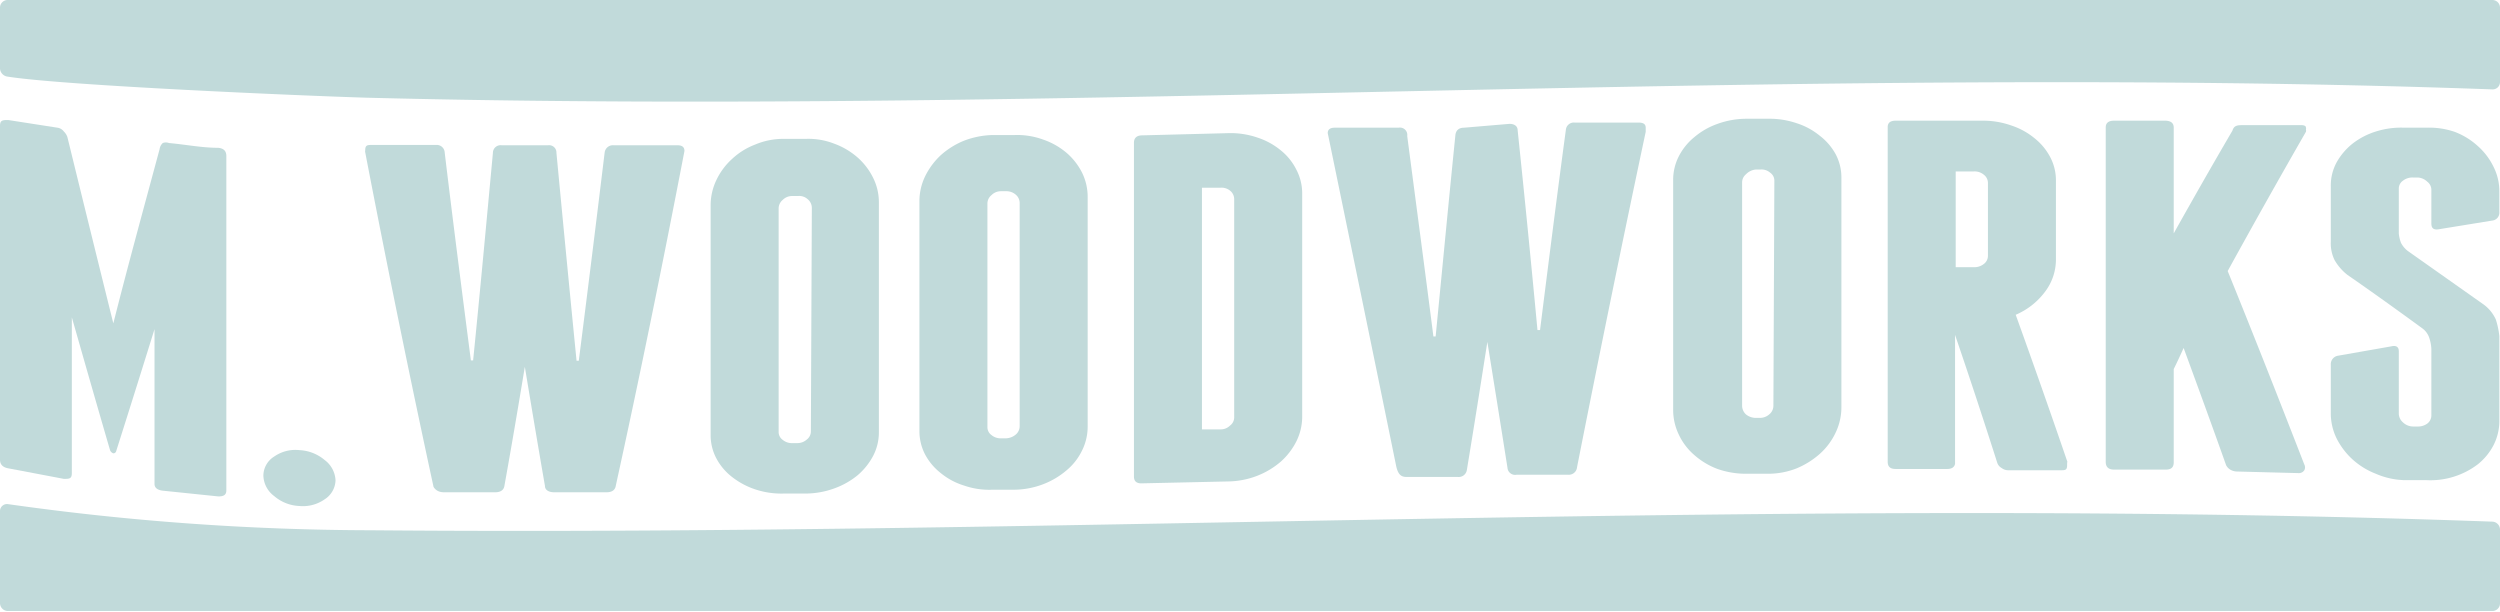 <svg xmlns="http://www.w3.org/2000/svg" viewBox="0 0 78.31 19.16"><defs><style>.cls-1{fill:#c1dada;}</style></defs><g id="Layer_2" data-name="Layer 2"><g id="Layer_5" data-name="Layer 5"><path class="cls-1" d="M57.68,5.56a1.55,1.55,0,0,0-.18-.73,1.84,1.84,0,0,0-.5-.58,2.17,2.17,0,0,0-.72-.39,2.63,2.63,0,0,0-.89-.14H54.7a2.66,2.66,0,0,0-.9.16,2.3,2.3,0,0,0-.72.41,1.88,1.88,0,0,0-.49.6,1.62,1.62,0,0,0-.18.74v7.2a1.79,1.79,0,0,0,.18.79,1.92,1.92,0,0,0,.49.64,2.34,2.34,0,0,0,.72.43,2.7,2.7,0,0,0,.9.15h.69a2.43,2.43,0,0,0,.89-.17,2.59,2.59,0,0,0,.72-.45,2.07,2.07,0,0,0,.5-.67,1.84,1.84,0,0,0,.18-.8ZM55.55,12.7a.35.35,0,0,1-.13.28.44.44,0,0,1-.3.11H55a.49.49,0,0,1-.31-.11.37.37,0,0,1-.12-.27v-7a.33.33,0,0,1,.12-.25A.49.49,0,0,1,55,5.31h.15a.41.41,0,0,1,.3.1.3.3,0,0,1,.13.25Z"/><path class="cls-1" d="M64.76,14.47c-.54-1.58-1.08-3.11-1.62-4.61a2.23,2.23,0,0,0,.91-.71,1.67,1.67,0,0,0,.35-1V5.65a1.55,1.55,0,0,0-.18-.73,1.86,1.86,0,0,0-.49-.59,2.24,2.24,0,0,0-.73-.4,2.64,2.64,0,0,0-.89-.15H59.38c-.17,0-.25.07-.25.2V14.46c0,.16.08.23.25.23H61c.14,0,.22-.06.24-.16l0,.16v-4.2q.66,1.93,1.32,4a.29.29,0,0,0,.14.17.33.33,0,0,0,.21.07h1.65c.12,0,.19,0,.19-.15S64.76,14.49,64.76,14.47ZM62.27,8a.32.32,0,0,1-.13.27.48.48,0,0,1-.31.1h-.57v-3h.57a.45.45,0,0,1,.32.11.32.32,0,0,1,.12.25Z"/><path class="cls-1" d="M34.07,6.17a1.71,1.71,0,0,0-.18-.77,2,2,0,0,0-.49-.62,2.26,2.26,0,0,0-.73-.41,2.38,2.38,0,0,0-.89-.14h-.69a2.67,2.67,0,0,0-.9.18,2.51,2.51,0,0,0-.72.45,2.27,2.27,0,0,0-.49.66,1.79,1.79,0,0,0-.18.79v7.19a1.59,1.59,0,0,0,.18.74,1.83,1.83,0,0,0,.49.58,2.13,2.13,0,0,0,.73.39,2.4,2.4,0,0,0,.89.13h.69a2.61,2.61,0,0,0,.89-.17,2.51,2.51,0,0,0,.73-.43,1.85,1.85,0,0,0,.49-.62,1.67,1.67,0,0,0,.18-.76Zm-2.13,7.18a.34.34,0,0,1-.12.26.5.5,0,0,1-.31.12h-.15a.44.44,0,0,1-.3-.1.3.3,0,0,1-.13-.25v-7a.34.34,0,0,1,.13-.27.41.41,0,0,1,.3-.12h.15a.44.44,0,0,1,.31.11.34.34,0,0,1,.12.26Z"/><path class="cls-1" d="M27.53,6.35a1.72,1.72,0,0,0-.18-.78,2.06,2.06,0,0,0-.49-.64,2.31,2.31,0,0,0-.73-.43,2.22,2.22,0,0,0-.89-.15h-.69a2.26,2.26,0,0,0-.9.18,2.2,2.2,0,0,0-.72.45,2.11,2.11,0,0,0-.49.66,1.84,1.84,0,0,0-.18.8v7.19a1.55,1.55,0,0,0,.18.73,1.81,1.81,0,0,0,.49.58,2.41,2.41,0,0,0,.73.39,2.59,2.59,0,0,0,.89.13h.69a2.65,2.65,0,0,0,.89-.16,2.47,2.47,0,0,0,.73-.41,2.06,2.06,0,0,0,.49-.61,1.59,1.59,0,0,0,.18-.74ZM25.4,13.51a.32.32,0,0,1-.13.26.44.44,0,0,1-.3.11h-.15a.44.44,0,0,1-.3-.1.3.3,0,0,1-.13-.25v-7a.35.35,0,0,1,.13-.27.41.41,0,0,1,.3-.12H25a.39.39,0,0,1,.3.1.35.35,0,0,1,.13.27Z"/><path class="cls-1" d="M13.91,15.42h1.6c.17,0,.27-.07.29-.2.22-1.22.43-2.46.64-3.73h0c.21,1.27.42,2.52.63,3.73,0,.13.12.2.29.2H19c.17,0,.27-.07.29-.21q1.08-4.92,2.15-10.48v0c0-.12-.07-.18-.22-.18l-2,0a.26.26,0,0,0-.28.23q-.41,3.38-.81,6.52h-.07q-.31-3.13-.63-6.51a.23.23,0,0,0-.26-.24H15.71a.24.24,0,0,0-.27.24c-.21,2.25-.41,4.42-.62,6.5h-.07c-.27-2.09-.55-4.26-.82-6.51a.25.25,0,0,0-.27-.24h-2c-.15,0-.22,0-.22.17a.13.13,0,0,0,0,.06c.71,3.69,1.43,7.2,2.14,10.48C13.64,15.35,13.74,15.42,13.91,15.42Z"/><path class="cls-1" d="M44.06,14.94l1.6,0a.26.26,0,0,0,.29-.23c.22-1.33.43-2.66.64-4h0c.21,1.3.42,2.61.63,3.94a.24.24,0,0,0,.29.22l1.6,0a.26.26,0,0,0,.29-.24c.72-3.64,1.44-7.16,2.15-10.5V4c0-.11-.07-.16-.22-.16l-2,0a.25.25,0,0,0-.28.22c-.27,2-.54,4.14-.81,6.28h-.08q-.3-3.2-.62-6.25c0-.14-.1-.21-.26-.21L45.86,4c-.16,0-.25.08-.27.22-.21,2.07-.41,4.18-.62,6.32H44.9c-.27-2.12-.55-4.21-.82-6.28A.23.23,0,0,0,43.81,4l-2,0c-.15,0-.22.06-.22.17a.09.09,0,0,0,0,0c.71,3.44,1.42,6.88,2.14,10.41C43.79,14.87,43.89,14.94,44.06,14.94Z"/><path class="cls-1" d="M68.09,4c0-.14-.08-.21-.25-.22l-1.62,0c-.17,0-.26.07-.26.21V14.47c0,.16.09.24.26.24l1.62,0c.17,0,.25-.07.25-.23V11.56c.11-.22.21-.44.31-.66.44,1.2.89,2.43,1.33,3.67a.34.34,0,0,0,.13.14.43.43,0,0,0,.22.06l1.93.05a.2.2,0,0,0,.17-.09.19.19,0,0,0,0-.18c-.8-2.06-1.6-4.09-2.4-6.06Q71,6.27,72.23,4.13a.1.1,0,0,0,0-.07.11.11,0,0,0,0-.07c0-.05-.07-.07-.14-.07l-1.82,0c-.17,0-.29,0-.34.17-.62,1.06-1.23,2.13-1.84,3.22Z"/><path class="cls-1" d="M74.9,10.85l-1.65.29a.27.27,0,0,0-.24.28v1.52a1.79,1.79,0,0,0,.18.79,2.3,2.3,0,0,0,.5.66,2.36,2.36,0,0,0,.73.45,2.41,2.41,0,0,0,.89.2l.69,0a2.45,2.45,0,0,0,1.62-.5,1.88,1.88,0,0,0,.49-.6,1.67,1.67,0,0,0,.18-.76V10.53a2.65,2.65,0,0,0-.11-.52,1.19,1.19,0,0,0-.38-.47L75.42,7.86a.78.78,0,0,1-.21-.25,1.11,1.11,0,0,1-.07-.3V5.91a.3.3,0,0,1,.13-.25.48.48,0,0,1,.31-.1h.15a.46.46,0,0,1,.3.13.32.32,0,0,1,.13.26V7c0,.15.07.21.24.18l1.66-.27a.25.25,0,0,0,.23-.27V6a1.71,1.71,0,0,0-.18-.77,2.07,2.07,0,0,0-.49-.65,2.25,2.25,0,0,0-.73-.45A2.45,2.45,0,0,0,76,4l-.69,0a2.59,2.59,0,0,0-.89.12,2.3,2.3,0,0,0-.73.38,2,2,0,0,0-.5.59,1.52,1.52,0,0,0-.18.73V7.58a1.18,1.18,0,0,0,.12.57,1.62,1.62,0,0,0,.4.46c.78.54,1.56,1.1,2.34,1.67a.61.61,0,0,1,.22.29,1.28,1.28,0,0,1,.07.36V13a.32.32,0,0,1-.13.27.49.49,0,0,1-.3.09h-.15a.46.46,0,0,1-.31-.13.37.37,0,0,1-.13-.27V11C75.14,10.87,75.06,10.81,74.9,10.85Z"/><path class="cls-1" d="M78.07,16.34c-22.15-.8-44.3.46-66.45.27A82.13,82.13,0,0,1,.24,15.79.22.22,0,0,0,0,16c0,.78,0,2.12,0,2.89a.25.25,0,0,0,.24.25H78.07a.24.24,0,0,0,.24-.25V16.59A.25.25,0,0,0,78.07,16.34Z"/><path class="cls-1" d="M78.07,0H.25A.24.24,0,0,0,0,.24V2.15a.27.27,0,0,0,.24.25C2,2.68,9.47,3,11.47,3.06c22.19.57,44.4-1.06,66.6-.26a.23.23,0,0,0,.24-.24V.24A.24.24,0,0,0,78.07,0Z"/><path class="cls-1" d="M5.1,15.37l1.74.18c.17,0,.25-.05.25-.19V4.89c0-.16-.08-.24-.25-.26-.52,0-1-.1-1.55-.15a.26.26,0,0,0-.19,0A.31.31,0,0,0,5,4.67C4.5,6.53,4,8.34,3.55,10.13q-.72-2.9-1.44-5.84A.44.44,0,0,0,2,4.12.3.3,0,0,0,1.8,4L.26,3.76c-.17,0-.26,0-.26.18V14.4c0,.15.09.24.26.27L2,15c.17,0,.25,0,.25-.18,0-1.62,0-3.25,0-4.88.4,1.4.8,2.8,1.2,4.17a.17.17,0,0,0,.1.09.09.09,0,0,0,.09-.07c.4-1.26.8-2.53,1.2-3.82v4.85C4.84,15.27,4.92,15.35,5.1,15.37Z"/><path class="cls-1" d="M9.38,15.85a1.18,1.18,0,0,0,.79-.21.73.73,0,0,0,.34-.59.84.84,0,0,0-.34-.64,1.32,1.32,0,0,0-.79-.31,1.16,1.16,0,0,0-.79.2.71.71,0,0,0-.34.6.83.83,0,0,0,.34.64A1.29,1.29,0,0,0,9.38,15.85Z"/><path class="cls-1" d="M40.79,6.07a1.6,1.6,0,0,0-.18-.75,1.81,1.81,0,0,0-.49-.61,2.24,2.24,0,0,0-.73-.4,2.6,2.6,0,0,0-.89-.14l-2.72.07c-.17,0-.26.08-.26.23V14.93c0,.15.09.22.26.21l2.72-.06a2.61,2.61,0,0,0,.89-.18,2.54,2.54,0,0,0,.73-.44,2.14,2.14,0,0,0,.49-.64,1.74,1.74,0,0,0,.18-.77Zm-2.13,7a.32.32,0,0,1-.13.26.41.41,0,0,1-.3.12l-.58,0V5.88l.58,0a.42.42,0,0,1,.31.1.34.34,0,0,1,.12.26Z"/></g></g></svg>